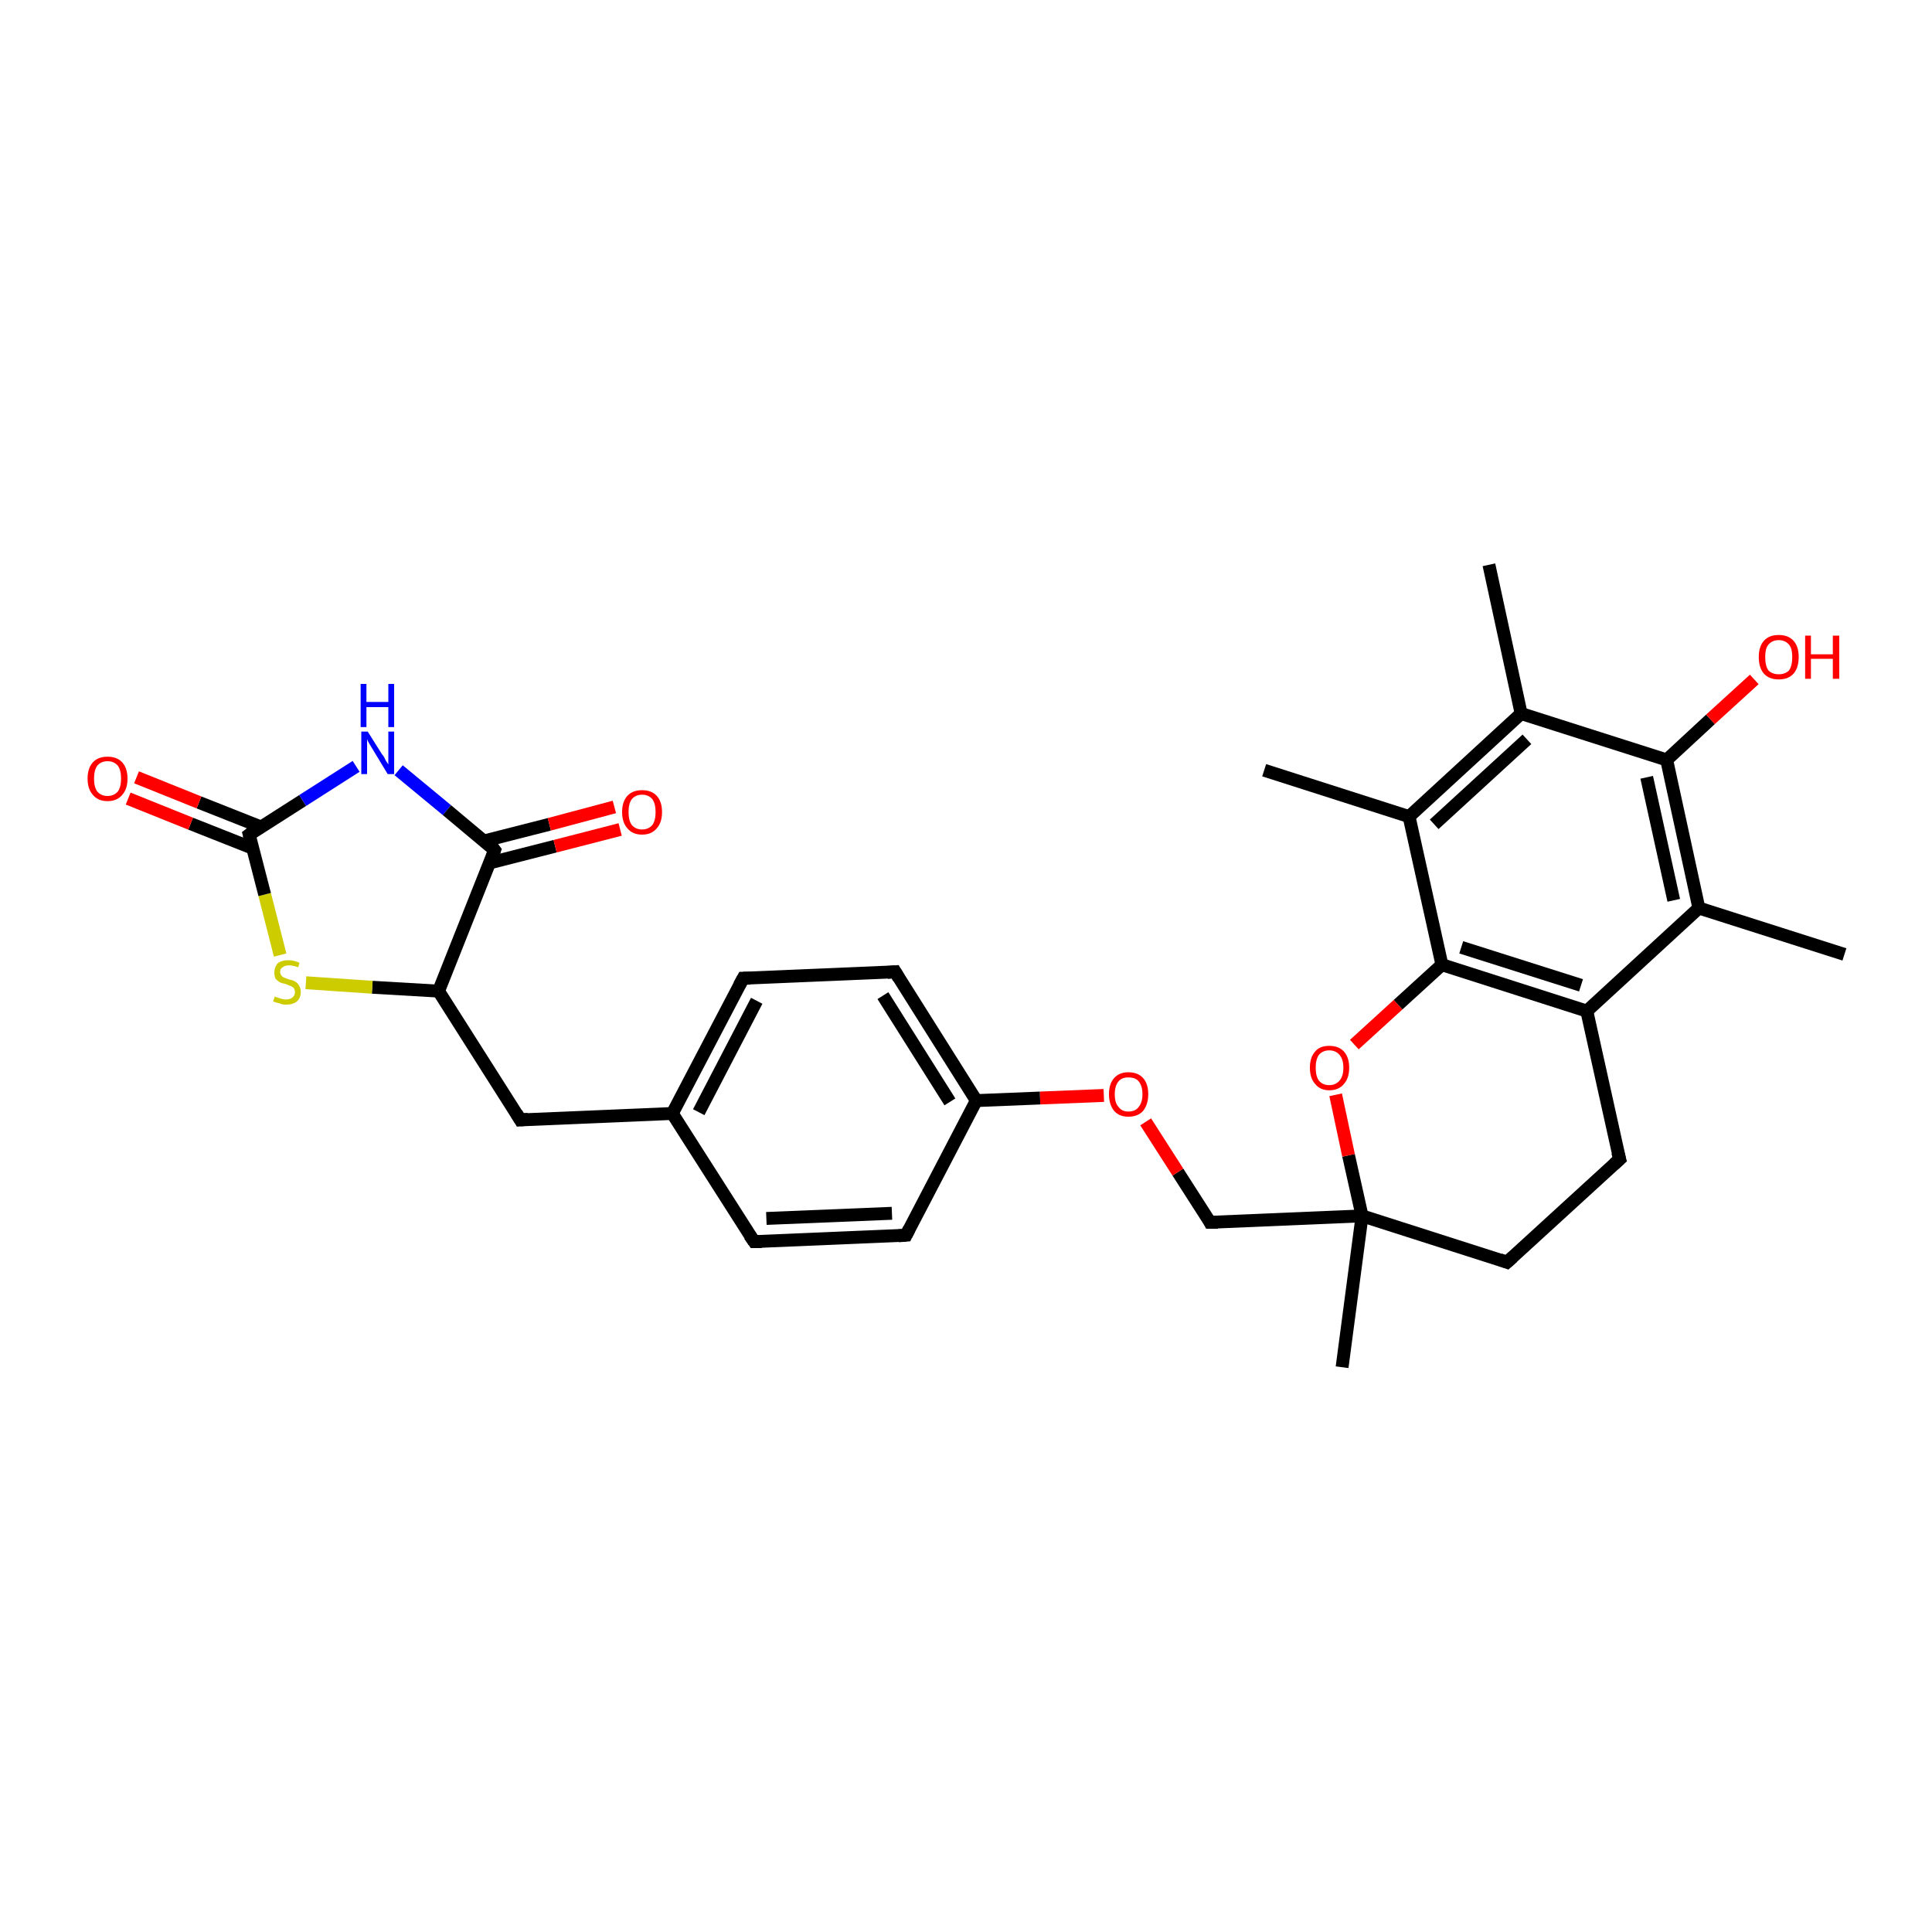 <?xml version='1.0' encoding='iso-8859-1'?>
<svg version='1.1' baseProfile='full'
              xmlns='http://www.w3.org/2000/svg'
                      xmlns:rdkit='http://www.rdkit.org/xml'
                      xmlns:xlink='http://www.w3.org/1999/xlink'
                  xml:space='preserve'
width='300px' height='300px' viewBox='0 0 300 300'>
<!-- END OF HEADER -->
<rect style='opacity:1.0;fill:#FFFFFF;stroke:none' width='300.0' height='300.0' x='0.0' y='0.0'> </rect>
<path class='bond-0 atom-0 atom-1' d='M 234.0,196.0 L 211.5,188.8' style='fill:none;fill-rule:evenodd;stroke:#000000;stroke-width:2.0px;stroke-linecap:butt;stroke-linejoin:miter;stroke-opacity:1' />
<path class='bond-1 atom-1 atom-2' d='M 211.5,188.8 L 209.4,179.4' style='fill:none;fill-rule:evenodd;stroke:#000000;stroke-width:2.0px;stroke-linecap:butt;stroke-linejoin:miter;stroke-opacity:1' />
<path class='bond-1 atom-1 atom-2' d='M 209.4,179.4 L 207.4,170.0' style='fill:none;fill-rule:evenodd;stroke:#FF0000;stroke-width:2.0px;stroke-linecap:butt;stroke-linejoin:miter;stroke-opacity:1' />
<path class='bond-2 atom-2 atom-3' d='M 210.3,162.2 L 217.1,156.0' style='fill:none;fill-rule:evenodd;stroke:#FF0000;stroke-width:2.0px;stroke-linecap:butt;stroke-linejoin:miter;stroke-opacity:1' />
<path class='bond-2 atom-2 atom-3' d='M 217.1,156.0 L 223.9,149.8' style='fill:none;fill-rule:evenodd;stroke:#000000;stroke-width:2.0px;stroke-linecap:butt;stroke-linejoin:miter;stroke-opacity:1' />
<path class='bond-3 atom-3 atom-4' d='M 223.9,149.8 L 246.4,157.0' style='fill:none;fill-rule:evenodd;stroke:#000000;stroke-width:2.0px;stroke-linecap:butt;stroke-linejoin:miter;stroke-opacity:1' />
<path class='bond-3 atom-3 atom-4' d='M 226.9,147.1 L 245.5,153.0' style='fill:none;fill-rule:evenodd;stroke:#000000;stroke-width:2.0px;stroke-linecap:butt;stroke-linejoin:miter;stroke-opacity:1' />
<path class='bond-4 atom-4 atom-5' d='M 246.4,157.0 L 251.5,180.0' style='fill:none;fill-rule:evenodd;stroke:#000000;stroke-width:2.0px;stroke-linecap:butt;stroke-linejoin:miter;stroke-opacity:1' />
<path class='bond-5 atom-4 atom-6' d='M 246.4,157.0 L 263.8,141.0' style='fill:none;fill-rule:evenodd;stroke:#000000;stroke-width:2.0px;stroke-linecap:butt;stroke-linejoin:miter;stroke-opacity:1' />
<path class='bond-6 atom-6 atom-7' d='M 263.8,141.0 L 286.4,148.2' style='fill:none;fill-rule:evenodd;stroke:#000000;stroke-width:2.0px;stroke-linecap:butt;stroke-linejoin:miter;stroke-opacity:1' />
<path class='bond-7 atom-6 atom-8' d='M 263.8,141.0 L 258.8,118.0' style='fill:none;fill-rule:evenodd;stroke:#000000;stroke-width:2.0px;stroke-linecap:butt;stroke-linejoin:miter;stroke-opacity:1' />
<path class='bond-7 atom-6 atom-8' d='M 259.9,139.8 L 255.7,120.7' style='fill:none;fill-rule:evenodd;stroke:#000000;stroke-width:2.0px;stroke-linecap:butt;stroke-linejoin:miter;stroke-opacity:1' />
<path class='bond-8 atom-8 atom-9' d='M 258.8,118.0 L 265.6,111.7' style='fill:none;fill-rule:evenodd;stroke:#000000;stroke-width:2.0px;stroke-linecap:butt;stroke-linejoin:miter;stroke-opacity:1' />
<path class='bond-8 atom-8 atom-9' d='M 265.6,111.7 L 272.4,105.5' style='fill:none;fill-rule:evenodd;stroke:#FF0000;stroke-width:2.0px;stroke-linecap:butt;stroke-linejoin:miter;stroke-opacity:1' />
<path class='bond-9 atom-8 atom-10' d='M 258.8,118.0 L 236.2,110.8' style='fill:none;fill-rule:evenodd;stroke:#000000;stroke-width:2.0px;stroke-linecap:butt;stroke-linejoin:miter;stroke-opacity:1' />
<path class='bond-10 atom-10 atom-11' d='M 236.2,110.8 L 218.8,126.8' style='fill:none;fill-rule:evenodd;stroke:#000000;stroke-width:2.0px;stroke-linecap:butt;stroke-linejoin:miter;stroke-opacity:1' />
<path class='bond-10 atom-10 atom-11' d='M 237.1,114.8 L 222.7,128.0' style='fill:none;fill-rule:evenodd;stroke:#000000;stroke-width:2.0px;stroke-linecap:butt;stroke-linejoin:miter;stroke-opacity:1' />
<path class='bond-11 atom-11 atom-12' d='M 218.8,126.8 L 196.3,119.6' style='fill:none;fill-rule:evenodd;stroke:#000000;stroke-width:2.0px;stroke-linecap:butt;stroke-linejoin:miter;stroke-opacity:1' />
<path class='bond-12 atom-10 atom-13' d='M 236.2,110.8 L 231.2,87.7' style='fill:none;fill-rule:evenodd;stroke:#000000;stroke-width:2.0px;stroke-linecap:butt;stroke-linejoin:miter;stroke-opacity:1' />
<path class='bond-13 atom-1 atom-14' d='M 211.5,188.8 L 187.9,189.8' style='fill:none;fill-rule:evenodd;stroke:#000000;stroke-width:2.0px;stroke-linecap:butt;stroke-linejoin:miter;stroke-opacity:1' />
<path class='bond-14 atom-14 atom-15' d='M 187.9,189.8 L 182.9,182.0' style='fill:none;fill-rule:evenodd;stroke:#000000;stroke-width:2.0px;stroke-linecap:butt;stroke-linejoin:miter;stroke-opacity:1' />
<path class='bond-14 atom-14 atom-15' d='M 182.9,182.0 L 177.9,174.2' style='fill:none;fill-rule:evenodd;stroke:#FF0000;stroke-width:2.0px;stroke-linecap:butt;stroke-linejoin:miter;stroke-opacity:1' />
<path class='bond-15 atom-15 atom-16' d='M 171.4,170.1 L 161.5,170.5' style='fill:none;fill-rule:evenodd;stroke:#FF0000;stroke-width:2.0px;stroke-linecap:butt;stroke-linejoin:miter;stroke-opacity:1' />
<path class='bond-15 atom-15 atom-16' d='M 161.5,170.5 L 151.6,170.9' style='fill:none;fill-rule:evenodd;stroke:#000000;stroke-width:2.0px;stroke-linecap:butt;stroke-linejoin:miter;stroke-opacity:1' />
<path class='bond-16 atom-16 atom-17' d='M 151.6,170.9 L 139.0,150.9' style='fill:none;fill-rule:evenodd;stroke:#000000;stroke-width:2.0px;stroke-linecap:butt;stroke-linejoin:miter;stroke-opacity:1' />
<path class='bond-16 atom-16 atom-17' d='M 147.5,171.1 L 137.1,154.6' style='fill:none;fill-rule:evenodd;stroke:#000000;stroke-width:2.0px;stroke-linecap:butt;stroke-linejoin:miter;stroke-opacity:1' />
<path class='bond-17 atom-17 atom-18' d='M 139.0,150.9 L 115.4,151.9' style='fill:none;fill-rule:evenodd;stroke:#000000;stroke-width:2.0px;stroke-linecap:butt;stroke-linejoin:miter;stroke-opacity:1' />
<path class='bond-18 atom-18 atom-19' d='M 115.4,151.9 L 104.4,172.9' style='fill:none;fill-rule:evenodd;stroke:#000000;stroke-width:2.0px;stroke-linecap:butt;stroke-linejoin:miter;stroke-opacity:1' />
<path class='bond-18 atom-18 atom-19' d='M 117.5,155.4 L 108.5,172.7' style='fill:none;fill-rule:evenodd;stroke:#000000;stroke-width:2.0px;stroke-linecap:butt;stroke-linejoin:miter;stroke-opacity:1' />
<path class='bond-19 atom-19 atom-20' d='M 104.4,172.9 L 117.1,192.8' style='fill:none;fill-rule:evenodd;stroke:#000000;stroke-width:2.0px;stroke-linecap:butt;stroke-linejoin:miter;stroke-opacity:1' />
<path class='bond-20 atom-20 atom-21' d='M 117.1,192.8 L 140.7,191.8' style='fill:none;fill-rule:evenodd;stroke:#000000;stroke-width:2.0px;stroke-linecap:butt;stroke-linejoin:miter;stroke-opacity:1' />
<path class='bond-20 atom-20 atom-21' d='M 119.0,189.2 L 138.5,188.4' style='fill:none;fill-rule:evenodd;stroke:#000000;stroke-width:2.0px;stroke-linecap:butt;stroke-linejoin:miter;stroke-opacity:1' />
<path class='bond-21 atom-19 atom-22' d='M 104.4,172.9 L 80.8,173.9' style='fill:none;fill-rule:evenodd;stroke:#000000;stroke-width:2.0px;stroke-linecap:butt;stroke-linejoin:miter;stroke-opacity:1' />
<path class='bond-22 atom-22 atom-23' d='M 80.8,173.9 L 68.1,153.9' style='fill:none;fill-rule:evenodd;stroke:#000000;stroke-width:2.0px;stroke-linecap:butt;stroke-linejoin:miter;stroke-opacity:1' />
<path class='bond-23 atom-23 atom-24' d='M 68.1,153.9 L 57.8,153.3' style='fill:none;fill-rule:evenodd;stroke:#000000;stroke-width:2.0px;stroke-linecap:butt;stroke-linejoin:miter;stroke-opacity:1' />
<path class='bond-23 atom-23 atom-24' d='M 57.8,153.3 L 47.5,152.6' style='fill:none;fill-rule:evenodd;stroke:#CCCC00;stroke-width:2.0px;stroke-linecap:butt;stroke-linejoin:miter;stroke-opacity:1' />
<path class='bond-24 atom-24 atom-25' d='M 43.5,148.3 L 41.1,138.9' style='fill:none;fill-rule:evenodd;stroke:#CCCC00;stroke-width:2.0px;stroke-linecap:butt;stroke-linejoin:miter;stroke-opacity:1' />
<path class='bond-24 atom-24 atom-25' d='M 41.1,138.9 L 38.7,129.6' style='fill:none;fill-rule:evenodd;stroke:#000000;stroke-width:2.0px;stroke-linecap:butt;stroke-linejoin:miter;stroke-opacity:1' />
<path class='bond-25 atom-25 atom-26' d='M 38.7,129.6 L 47.0,124.3' style='fill:none;fill-rule:evenodd;stroke:#000000;stroke-width:2.0px;stroke-linecap:butt;stroke-linejoin:miter;stroke-opacity:1' />
<path class='bond-25 atom-25 atom-26' d='M 47.0,124.3 L 55.3,119.0' style='fill:none;fill-rule:evenodd;stroke:#0000FF;stroke-width:2.0px;stroke-linecap:butt;stroke-linejoin:miter;stroke-opacity:1' />
<path class='bond-26 atom-26 atom-27' d='M 61.9,119.6 L 69.4,125.8' style='fill:none;fill-rule:evenodd;stroke:#0000FF;stroke-width:2.0px;stroke-linecap:butt;stroke-linejoin:miter;stroke-opacity:1' />
<path class='bond-26 atom-26 atom-27' d='M 69.4,125.8 L 76.8,132.0' style='fill:none;fill-rule:evenodd;stroke:#000000;stroke-width:2.0px;stroke-linecap:butt;stroke-linejoin:miter;stroke-opacity:1' />
<path class='bond-27 atom-27 atom-28' d='M 76.0,134.0 L 86.2,131.4' style='fill:none;fill-rule:evenodd;stroke:#000000;stroke-width:2.0px;stroke-linecap:butt;stroke-linejoin:miter;stroke-opacity:1' />
<path class='bond-27 atom-27 atom-28' d='M 86.2,131.4 L 96.3,128.8' style='fill:none;fill-rule:evenodd;stroke:#FF0000;stroke-width:2.0px;stroke-linecap:butt;stroke-linejoin:miter;stroke-opacity:1' />
<path class='bond-27 atom-27 atom-28' d='M 75.1,130.6 L 85.3,128.0' style='fill:none;fill-rule:evenodd;stroke:#000000;stroke-width:2.0px;stroke-linecap:butt;stroke-linejoin:miter;stroke-opacity:1' />
<path class='bond-27 atom-27 atom-28' d='M 85.3,128.0 L 95.4,125.3' style='fill:none;fill-rule:evenodd;stroke:#FF0000;stroke-width:2.0px;stroke-linecap:butt;stroke-linejoin:miter;stroke-opacity:1' />
<path class='bond-28 atom-25 atom-29' d='M 40.5,128.4 L 30.9,124.6' style='fill:none;fill-rule:evenodd;stroke:#000000;stroke-width:2.0px;stroke-linecap:butt;stroke-linejoin:miter;stroke-opacity:1' />
<path class='bond-28 atom-25 atom-29' d='M 30.9,124.6 L 21.2,120.7' style='fill:none;fill-rule:evenodd;stroke:#FF0000;stroke-width:2.0px;stroke-linecap:butt;stroke-linejoin:miter;stroke-opacity:1' />
<path class='bond-28 atom-25 atom-29' d='M 39.2,131.7 L 29.6,127.9' style='fill:none;fill-rule:evenodd;stroke:#000000;stroke-width:2.0px;stroke-linecap:butt;stroke-linejoin:miter;stroke-opacity:1' />
<path class='bond-28 atom-25 atom-29' d='M 29.6,127.9 L 19.9,124.0' style='fill:none;fill-rule:evenodd;stroke:#FF0000;stroke-width:2.0px;stroke-linecap:butt;stroke-linejoin:miter;stroke-opacity:1' />
<path class='bond-29 atom-1 atom-30' d='M 211.5,188.8 L 208.4,212.3' style='fill:none;fill-rule:evenodd;stroke:#000000;stroke-width:2.0px;stroke-linecap:butt;stroke-linejoin:miter;stroke-opacity:1' />
<path class='bond-30 atom-5 atom-0' d='M 251.5,180.0 L 234.0,196.0' style='fill:none;fill-rule:evenodd;stroke:#000000;stroke-width:2.0px;stroke-linecap:butt;stroke-linejoin:miter;stroke-opacity:1' />
<path class='bond-31 atom-11 atom-3' d='M 218.8,126.8 L 223.9,149.8' style='fill:none;fill-rule:evenodd;stroke:#000000;stroke-width:2.0px;stroke-linecap:butt;stroke-linejoin:miter;stroke-opacity:1' />
<path class='bond-32 atom-21 atom-16' d='M 140.7,191.8 L 151.6,170.9' style='fill:none;fill-rule:evenodd;stroke:#000000;stroke-width:2.0px;stroke-linecap:butt;stroke-linejoin:miter;stroke-opacity:1' />
<path class='bond-33 atom-27 atom-23' d='M 76.8,132.0 L 68.1,153.9' style='fill:none;fill-rule:evenodd;stroke:#000000;stroke-width:2.0px;stroke-linecap:butt;stroke-linejoin:miter;stroke-opacity:1' />
<path d='M 232.9,195.6 L 234.0,196.0 L 234.9,195.2' style='fill:none;stroke:#000000;stroke-width:2.0px;stroke-linecap:butt;stroke-linejoin:miter;stroke-opacity:1;' />
<path d='M 251.2,178.9 L 251.5,180.0 L 250.6,180.8' style='fill:none;stroke:#000000;stroke-width:2.0px;stroke-linecap:butt;stroke-linejoin:miter;stroke-opacity:1;' />
<path d='M 189.1,189.8 L 187.9,189.8 L 187.7,189.4' style='fill:none;stroke:#000000;stroke-width:2.0px;stroke-linecap:butt;stroke-linejoin:miter;stroke-opacity:1;' />
<path d='M 139.6,151.9 L 139.0,150.9 L 137.8,151.0' style='fill:none;stroke:#000000;stroke-width:2.0px;stroke-linecap:butt;stroke-linejoin:miter;stroke-opacity:1;' />
<path d='M 116.5,151.9 L 115.4,151.9 L 114.8,153.0' style='fill:none;stroke:#000000;stroke-width:2.0px;stroke-linecap:butt;stroke-linejoin:miter;stroke-opacity:1;' />
<path d='M 116.4,191.8 L 117.1,192.8 L 118.3,192.8' style='fill:none;stroke:#000000;stroke-width:2.0px;stroke-linecap:butt;stroke-linejoin:miter;stroke-opacity:1;' />
<path d='M 139.5,191.9 L 140.7,191.8 L 141.2,190.8' style='fill:none;stroke:#000000;stroke-width:2.0px;stroke-linecap:butt;stroke-linejoin:miter;stroke-opacity:1;' />
<path d='M 82.0,173.8 L 80.8,173.9 L 80.2,172.9' style='fill:none;stroke:#000000;stroke-width:2.0px;stroke-linecap:butt;stroke-linejoin:miter;stroke-opacity:1;' />
<path d='M 38.8,130.0 L 38.7,129.6 L 39.1,129.3' style='fill:none;stroke:#000000;stroke-width:2.0px;stroke-linecap:butt;stroke-linejoin:miter;stroke-opacity:1;' />
<path d='M 76.5,131.6 L 76.8,132.0 L 76.4,133.1' style='fill:none;stroke:#000000;stroke-width:2.0px;stroke-linecap:butt;stroke-linejoin:miter;stroke-opacity:1;' />
<path class='atom-2' d='M 203.4 165.8
Q 203.4 164.2, 204.2 163.3
Q 204.9 162.4, 206.4 162.4
Q 207.9 162.4, 208.7 163.3
Q 209.5 164.2, 209.5 165.8
Q 209.5 167.4, 208.7 168.3
Q 207.9 169.3, 206.4 169.3
Q 205.0 169.3, 204.2 168.3
Q 203.4 167.4, 203.4 165.8
M 206.4 168.5
Q 207.4 168.5, 208.0 167.8
Q 208.6 167.1, 208.6 165.8
Q 208.6 164.5, 208.0 163.8
Q 207.4 163.1, 206.4 163.1
Q 205.4 163.1, 204.8 163.8
Q 204.3 164.5, 204.3 165.8
Q 204.3 167.1, 204.8 167.8
Q 205.4 168.5, 206.4 168.5
' fill='#FF0000'/>
<path class='atom-9' d='M 273.1 102.0
Q 273.1 100.4, 273.9 99.5
Q 274.7 98.6, 276.2 98.6
Q 277.7 98.6, 278.5 99.5
Q 279.3 100.4, 279.3 102.0
Q 279.3 103.7, 278.5 104.6
Q 277.7 105.5, 276.2 105.5
Q 274.7 105.5, 273.9 104.6
Q 273.1 103.7, 273.1 102.0
M 276.2 104.7
Q 277.2 104.7, 277.8 104.1
Q 278.3 103.4, 278.3 102.0
Q 278.3 100.7, 277.8 100.1
Q 277.2 99.4, 276.2 99.4
Q 275.2 99.4, 274.6 100.1
Q 274.1 100.7, 274.1 102.0
Q 274.1 103.4, 274.6 104.1
Q 275.2 104.7, 276.2 104.7
' fill='#FF0000'/>
<path class='atom-9' d='M 280.3 98.7
L 281.2 98.7
L 281.2 101.6
L 284.6 101.6
L 284.6 98.7
L 285.6 98.7
L 285.6 105.4
L 284.6 105.4
L 284.6 102.3
L 281.2 102.3
L 281.2 105.4
L 280.3 105.4
L 280.3 98.7
' fill='#FF0000'/>
<path class='atom-15' d='M 172.2 169.9
Q 172.2 168.3, 173.0 167.4
Q 173.8 166.5, 175.2 166.5
Q 176.7 166.5, 177.5 167.4
Q 178.3 168.3, 178.3 169.9
Q 178.3 171.5, 177.5 172.5
Q 176.7 173.4, 175.2 173.4
Q 173.8 173.4, 173.0 172.5
Q 172.2 171.5, 172.2 169.9
M 175.2 172.6
Q 176.3 172.6, 176.8 171.9
Q 177.4 171.2, 177.4 169.9
Q 177.4 168.6, 176.8 167.9
Q 176.3 167.3, 175.2 167.3
Q 174.2 167.3, 173.7 167.9
Q 173.1 168.6, 173.1 169.9
Q 173.1 171.3, 173.7 171.9
Q 174.2 172.6, 175.2 172.6
' fill='#FF0000'/>
<path class='atom-24' d='M 42.7 154.7
Q 42.7 154.8, 43.1 154.9
Q 43.4 155.0, 43.7 155.1
Q 44.1 155.2, 44.4 155.2
Q 45.0 155.2, 45.4 154.9
Q 45.8 154.6, 45.8 154.0
Q 45.8 153.7, 45.6 153.4
Q 45.4 153.2, 45.1 153.1
Q 44.8 153.0, 44.4 152.8
Q 43.8 152.7, 43.4 152.5
Q 43.1 152.3, 42.8 152.0
Q 42.6 151.6, 42.6 151.0
Q 42.6 150.2, 43.1 149.6
Q 43.7 149.1, 44.8 149.1
Q 45.6 149.1, 46.5 149.5
L 46.3 150.2
Q 45.5 149.9, 44.9 149.9
Q 44.2 149.9, 43.9 150.2
Q 43.5 150.4, 43.5 150.9
Q 43.5 151.2, 43.7 151.5
Q 43.9 151.7, 44.1 151.8
Q 44.4 151.9, 44.9 152.1
Q 45.5 152.2, 45.8 152.4
Q 46.2 152.6, 46.4 153.0
Q 46.7 153.4, 46.7 154.0
Q 46.7 155.0, 46.1 155.5
Q 45.5 156.0, 44.4 156.0
Q 43.8 156.0, 43.4 155.8
Q 42.9 155.7, 42.4 155.5
L 42.7 154.7
' fill='#CCCC00'/>
<path class='atom-26' d='M 57.1 113.6
L 59.3 117.1
Q 59.6 117.4, 59.9 118.1
Q 60.3 118.7, 60.3 118.7
L 60.3 113.6
L 61.2 113.6
L 61.2 120.2
L 60.2 120.2
L 57.9 116.4
Q 57.6 115.9, 57.3 115.4
Q 57.0 114.9, 57.0 114.7
L 57.0 120.2
L 56.1 120.2
L 56.1 113.6
L 57.1 113.6
' fill='#0000FF'/>
<path class='atom-26' d='M 56.0 106.2
L 56.9 106.2
L 56.9 109.0
L 60.3 109.0
L 60.3 106.2
L 61.2 106.2
L 61.2 112.9
L 60.3 112.9
L 60.3 109.8
L 56.9 109.8
L 56.9 112.9
L 56.0 112.9
L 56.0 106.2
' fill='#0000FF'/>
<path class='atom-28' d='M 96.6 126.1
Q 96.6 124.5, 97.4 123.6
Q 98.2 122.7, 99.7 122.7
Q 101.2 122.7, 102.0 123.6
Q 102.8 124.5, 102.8 126.1
Q 102.8 127.7, 102.0 128.6
Q 101.2 129.6, 99.7 129.6
Q 98.2 129.6, 97.4 128.6
Q 96.6 127.7, 96.6 126.1
M 99.7 128.8
Q 100.7 128.8, 101.3 128.1
Q 101.8 127.4, 101.8 126.1
Q 101.8 124.8, 101.3 124.1
Q 100.7 123.4, 99.7 123.4
Q 98.7 123.4, 98.1 124.1
Q 97.6 124.8, 97.6 126.1
Q 97.6 127.4, 98.1 128.1
Q 98.7 128.8, 99.7 128.8
' fill='#FF0000'/>
<path class='atom-29' d='M 13.6 120.9
Q 13.6 119.3, 14.4 118.4
Q 15.2 117.5, 16.7 117.5
Q 18.2 117.5, 19.0 118.4
Q 19.8 119.3, 19.8 120.9
Q 19.8 122.5, 19.0 123.4
Q 18.2 124.4, 16.7 124.4
Q 15.2 124.4, 14.4 123.4
Q 13.6 122.5, 13.6 120.9
M 16.7 123.6
Q 17.7 123.6, 18.3 122.9
Q 18.8 122.2, 18.8 120.9
Q 18.8 119.6, 18.3 118.9
Q 17.7 118.2, 16.7 118.2
Q 15.7 118.2, 15.1 118.9
Q 14.6 119.6, 14.6 120.9
Q 14.6 122.2, 15.1 122.9
Q 15.7 123.6, 16.7 123.6
' fill='#FF0000'/>
</svg>

